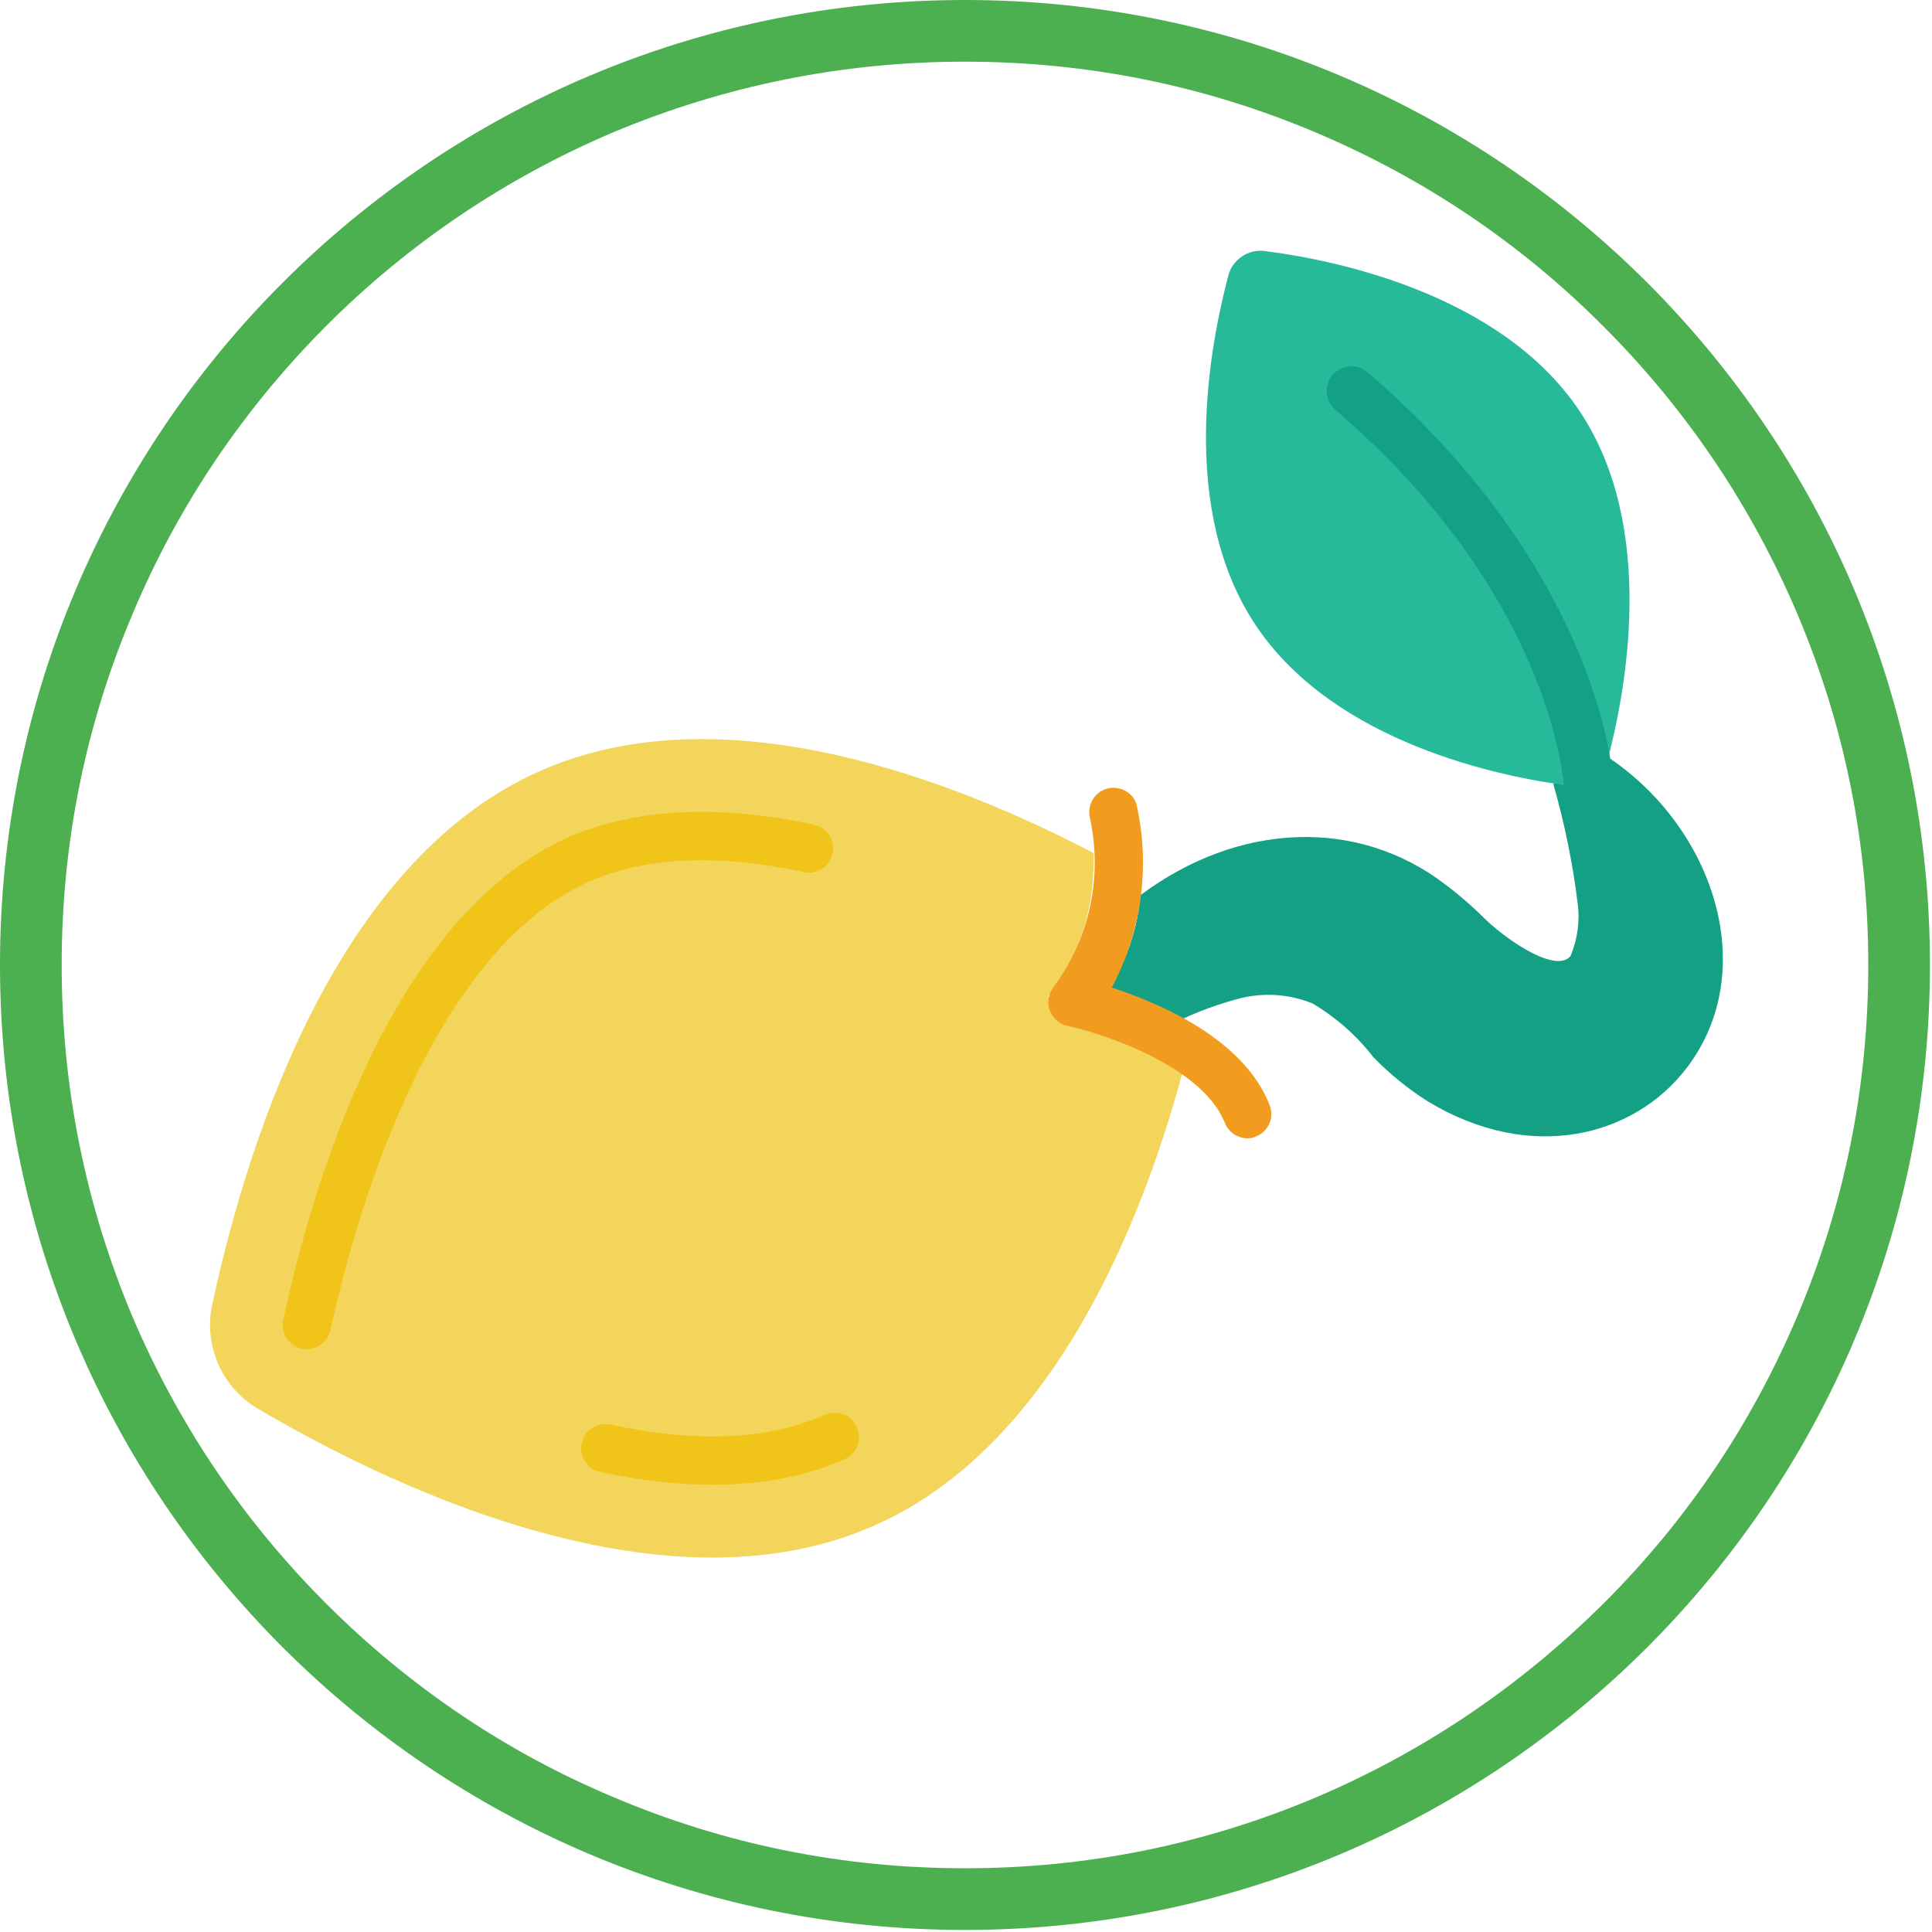 <?xml version="1.0" encoding="utf-8"?>
<!-- Generator: Adobe Illustrator 25.0.0, SVG Export Plug-In . SVG Version: 6.00 Build 0)  -->
<svg version="1.1" id="圖層_1" xmlns="http://www.w3.org/2000/svg" xmlns:xlink="http://www.w3.org/1999/xlink" x="0px" y="0px"
	 viewBox="0 0 469.9 469.9" style="enable-background:new 0 0 469.9 469.9;" xml:space="preserve">
<style type="text/css">
	.img2st0{fill:#F3D55B;}
	.img2st1{fill:#F0C419;}
	.img2st2{fill:#14A085;}
	.img2st3{fill:#F29C1F;}
	.img2st4{fill:#26B99A;}
	.img2st5{fill:#4CAF50;}
</style>
<g>
	<path id="Shape" class="img2st0" d="M288.4,257.9c-9.6,36.8-31.3,93.7-75.9,113.2c-52.2,23.1-120.7-11.3-149.8-28.5
		c-8.7-5.1-13.2-15.3-11.1-25.2c7.1-33.1,27.6-106.9,79.8-129.9c44.6-19.7,101,2.4,134.6,20c0.1,2.6-0.1,5.2-0.3,7.7
		c-0.9,9.9-4.7,19.4-10.8,27.2c5.6,1.3,11,3.1,16.3,5.3C277.4,250.2,283.2,253.6,288.4,257.9z"/>
	<path id="Shape_1_" class="img2st1" d="M73.4,328c-3.2-0.7-5.2-3.8-4.5-7c4.8-22.3,22.9-96.9,69.6-117.5c16.1-6.8,35.8-8,59.5-2.9
		c3.2,0.7,5.2,3.8,4.5,7c-0.7,3.2-3.8,5.2-7,4.5c-21-4.5-38.5-3.7-52.2,2.3c-42.6,19.1-59.6,94-62.9,109
		C79.8,326.6,76.6,328.7,73.4,328L73.4,328z"/>
	<path id="Shape_2_" class="img2st1" d="M146,358c-3.2-0.7-5.2-3.8-4.5-7c0.7-3.2,3.8-5.2,7-4.5c21,4.5,38.5,3.7,52.1-2.4
		c3-1.3,6.5,0,7.8,3c1.3,3,0,6.5-3,7.8C189.4,362,169.4,363,146,358z"/>
	<path id="Shape_3_" class="img2st2" d="M410.2,259.8c-12.8,16.7-37.9,23.2-62.9,8.1c-4.9-3.1-9.3-6.7-13.3-10.8c-4-5.2-9-9.6-14.7-13
		c-5.8-2.4-12.3-2.8-18.4-1.1c-6.3,1.7-12.3,4.1-18,7.2c-5.3-2.2-10.7-4-16.3-5.3c6.2-7.8,9.9-17.3,10.8-27.2
		c23.9-17.8,52.8-18.9,74.1-2.6c3.6,2.7,7,5.7,10.2,8.9c5.7,5.3,16.9,12.7,20.3,8.5c1.7-4.1,2.3-8.5,1.7-12.9
		c-1.2-9.8-3.2-19.4-5.9-28.9l13.5-6.4C416.9,201.5,428.3,236.1,410.2,259.8L410.2,259.8z"/>
	<path id="Shape_4_" class="img2st3" d="M302.1,276.7c-1.9-0.4-3.5-1.8-4.2-3.6c-5.5-13.8-29.5-21.7-38.3-23.6c-2-0.4-3.6-1.9-4.3-3.8
		s-0.3-4.1,1-5.7c8.7-11.8,11.9-26.7,8.8-41c-0.8-3.1,1.1-6.4,4.2-7.2c1.5-0.4,3.1-0.2,4.5,0.6c1.4,0.8,2.4,2.1,2.7,3.6
		c3.3,15,1.1,30.6-6.1,44.2c11.6,3.8,32.1,12.4,38.4,28.6c1.2,3-0.3,6.4-3.3,7.6C304.5,276.9,303.3,277,302.1,276.7L302.1,276.7z"/>
	<path id="Shape_5_" class="img2st4" d="M384.2,100c19.1,28.6,11,69.2,6.7,85.2c-1.1,4-5.1,6.6-9.2,5.9c-16.5-2.1-57-10.3-76.2-38.9
		c-19.2-28.6-11-68.9-6.8-85c1-4.1,5-6.8,9.2-6.1C324.5,63.2,365.1,71.4,384.2,100z"/>
	<path id="Shape_6_" class="img2st2" d="M385.3,196.4c-2.6-0.4-4.7-2.6-4.9-5.3c-0.8-8-7.1-49.9-55.7-91.5c-1.6-1.4-2.3-3.6-1.9-5.7
		c0.4-2.1,1.9-3.8,4-4.5c2-0.7,4.3-0.2,5.9,1.2c51.9,44.7,59.1,90.6,59.6,99.3c0.3,3.2-2.1,6.1-5.3,6.4
		C386.4,196.5,385.8,196.5,385.3,196.4L385.3,196.4z"/>
</g>
<g>
	<path class="img2st5" d="M234.7,15c29.7,0,58.4,5.8,85.5,17.3c26.2,11.1,49.7,26.9,69.8,47.1c20.2,20.2,36,43.7,47.1,69.8
		c11.5,27.1,17.3,55.8,17.3,85.5c0,29.7-5.8,58.4-17.3,85.5c-11.1,26.2-26.9,49.7-47.1,69.8s-43.7,36-69.8,47.1
		c-27.1,11.5-55.8,17.3-85.5,17.3s-58.4-5.8-85.5-17.3C123,426.1,99.5,410.2,79.3,390s-36-43.7-47.1-69.8
		C20.8,293.1,15,264.4,15,234.7c0-29.7,5.8-58.4,17.3-85.5C43.3,123,59.2,99.5,79.3,79.3c20.2-20.2,43.7-36,69.8-47.1
		C176.3,20.8,205,15,234.7,15 M234.7,0C105.1,0,0,105.1,0,234.7s105.1,234.7,234.7,234.7s234.7-105.1,234.7-234.7S364.3,0,234.7,0
		L234.7,0z"/>
</g>
</svg>
